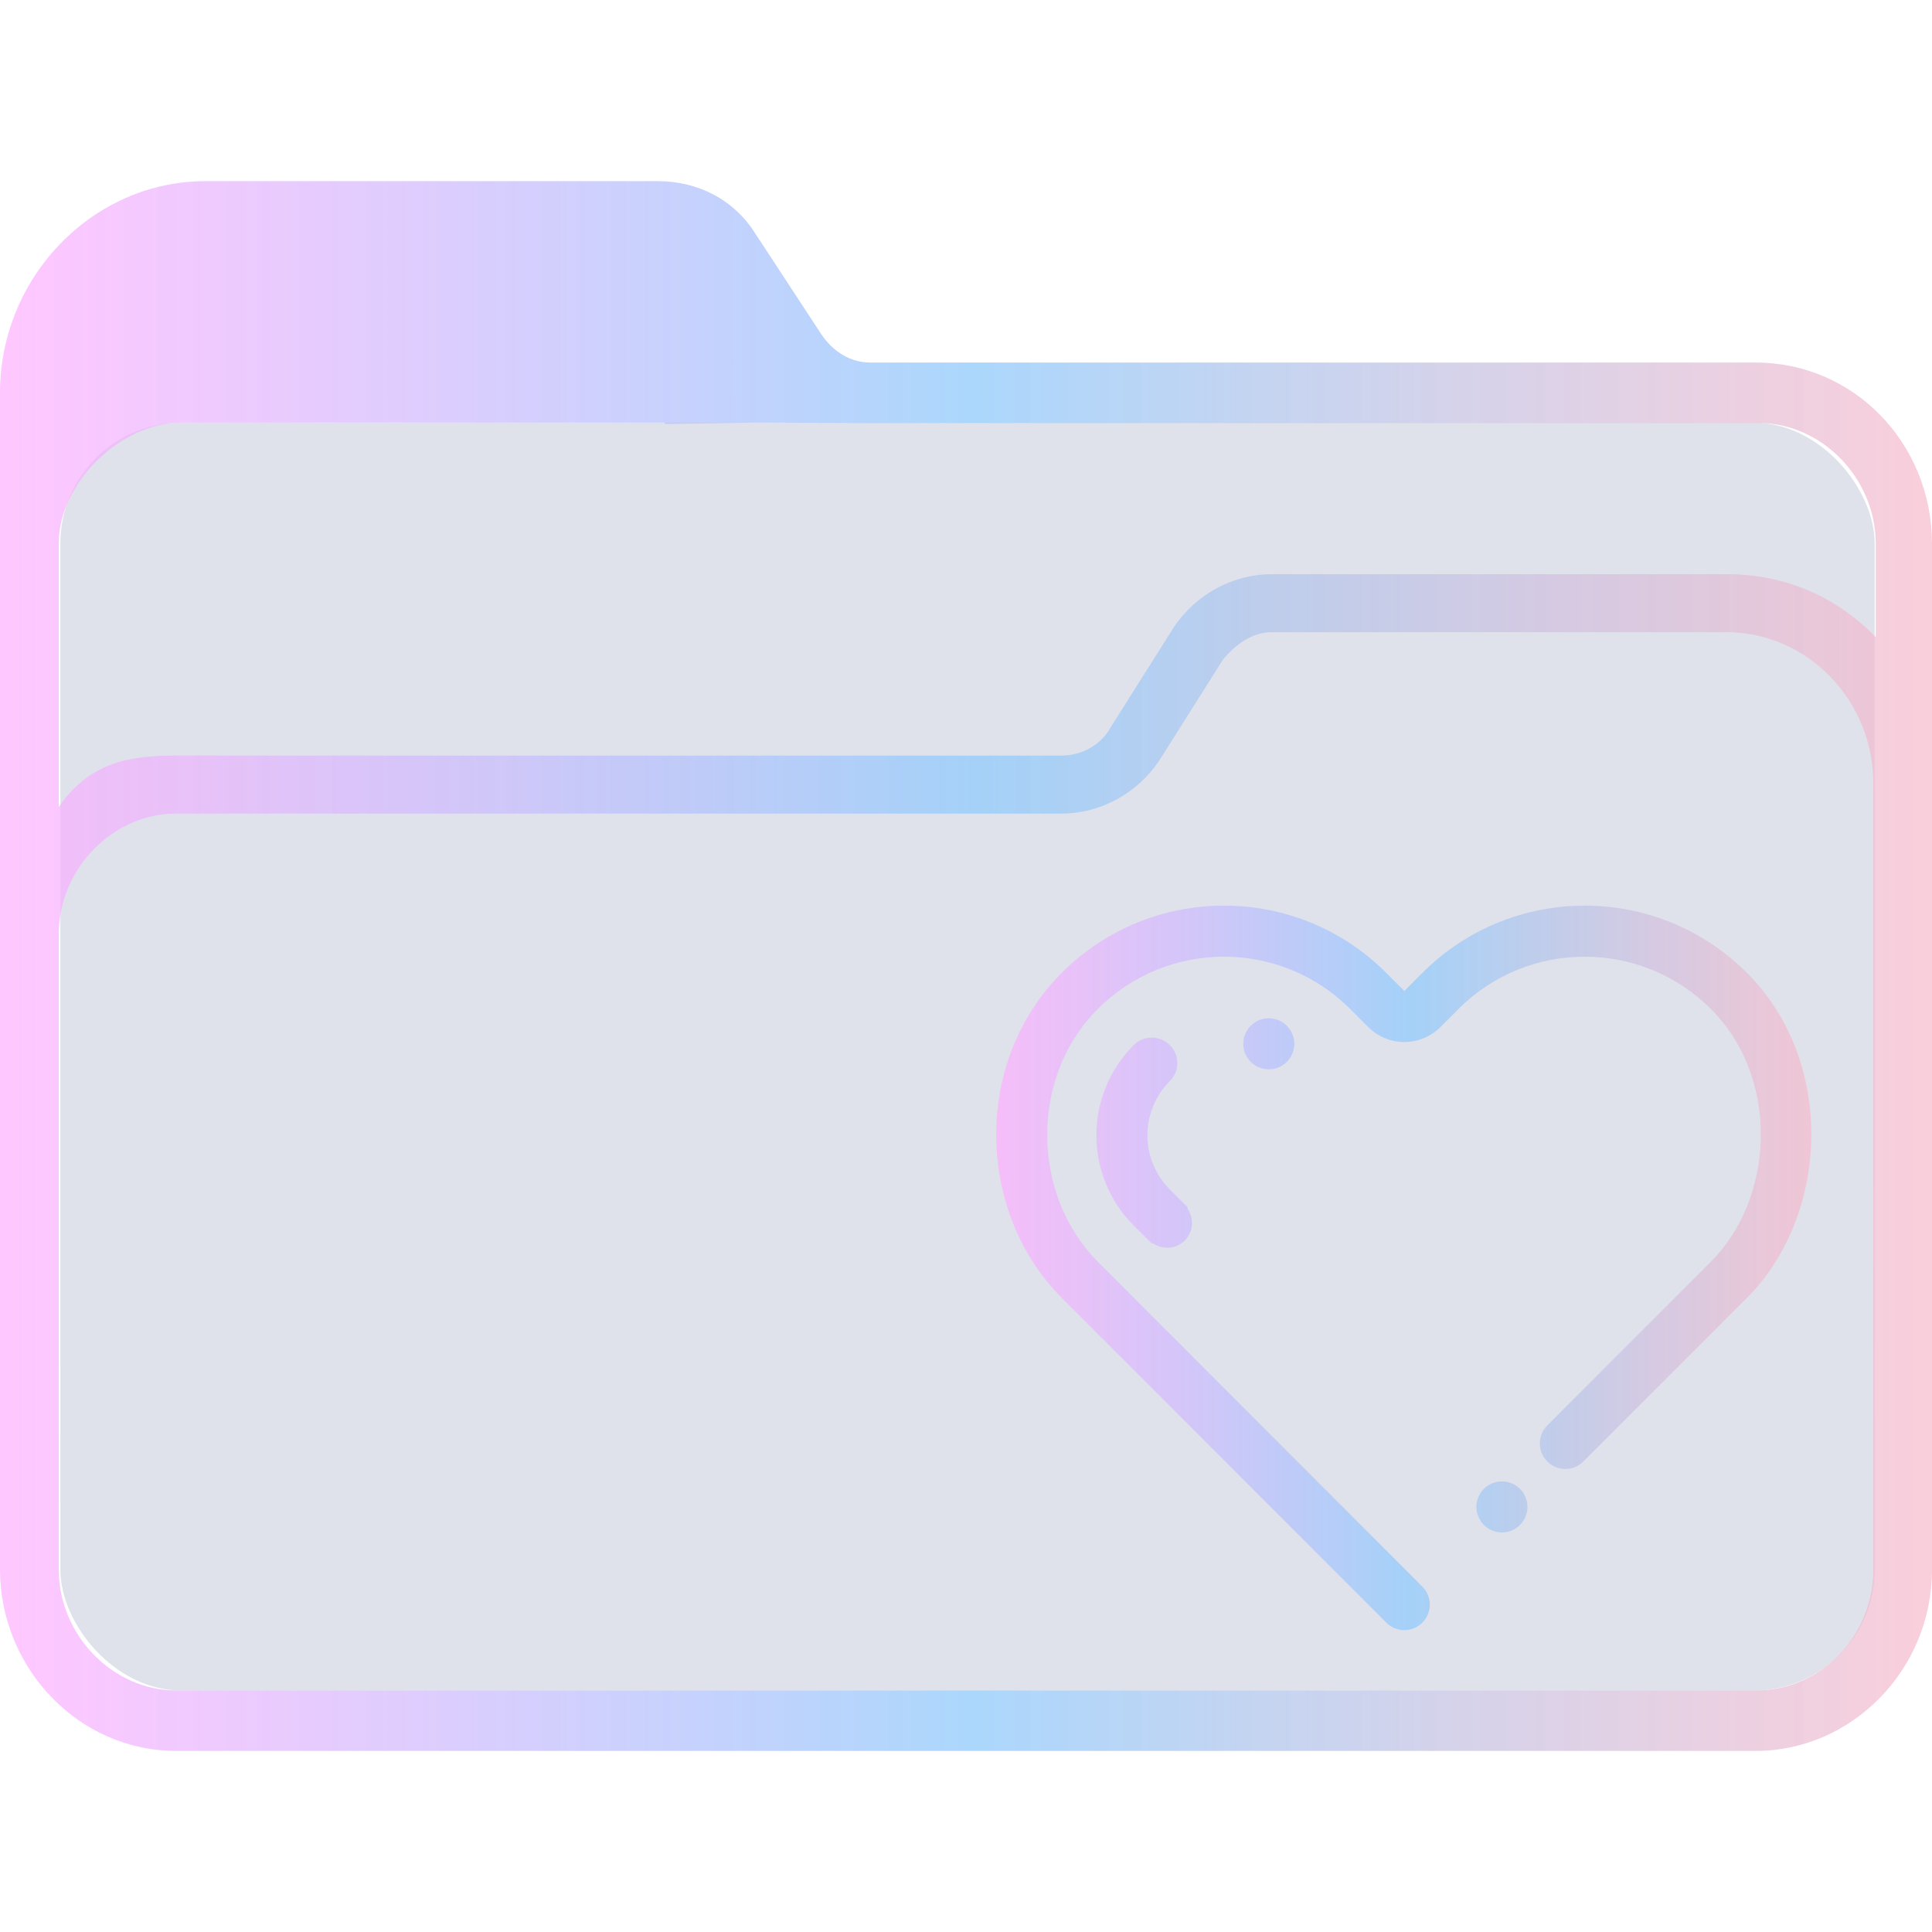 <?xml version="1.0" encoding="UTF-8" standalone="no"?>
<svg
   width="64"
   version="1.1"
   height="64"
   id="svg15"
   sodipodi:docname="folder-favorites.svg"
   inkscape:version="1.1.1 (3bf5ae0d25, 2021-09-20)"
   xmlns:inkscape="http://www.inkscape.org/namespaces/inkscape"
   xmlns:sodipodi="http://sodipodi.sourceforge.net/DTD/sodipodi-0.dtd"
   xmlns:xlink="http://www.w3.org/1999/xlink"
   xmlns="http://www.w3.org/2000/svg"
   xmlns:svg="http://www.w3.org/2000/svg"
   xmlns:rdf="http://www.w3.org/1999/02/22-rdf-syntax-ns#"
   xmlns:cc="http://creativecommons.org/ns#"
   xmlns:dc="http://purl.org/dc/elements/1.1/">
  <sodipodi:namedview
     pagecolor="#ffffff"
     bordercolor="#666666"
     borderopacity="1"
     objecttolerance="10"
     gridtolerance="10"
     guidetolerance="10"
     inkscape:pageopacity="0"
     inkscape:pageshadow="2"
     inkscape:window-width="1920"
     inkscape:window-height="1007"
     id="namedview17"
     showgrid="true"
     inkscape:zoom="9.8125004"
     inkscape:cx="33.019107"
     inkscape:cy="44.789807"
     inkscape:window-x="0"
     inkscape:window-y="0"
     inkscape:window-maximized="1"
     inkscape:current-layer="layer1"
     inkscape:document-rotation="0"
     inkscape:pagecheckerboard="0">
    <inkscape:grid
       type="xygrid"
       id="grid850" />
  </sodipodi:namedview>
  <defs
     id="defs5455">
    <linearGradient
       inkscape:collect="always"
       id="linearGradient997">
      <stop
         style="stop-color:#ffaeff;stop-opacity:0.69"
         offset="0"
         id="stop991" />
      <stop
         style="stop-color:#96cdfb;stop-opacity:0.8"
         offset="0.505"
         id="stop993" />
      <stop
         style="stop-color:#f7bacc;stop-opacity:0.698"
         offset="1"
         id="stop995" />
    </linearGradient>
    <linearGradient
       inkscape:collect="always"
       xlink:href="#linearGradient997"
       id="linearGradient2232"
       x1="384.571"
       y1="515.798"
       x2="448.571"
       y2="515.798"
       gradientUnits="userSpaceOnUse" />
    <linearGradient
       inkscape:collect="always"
       xlink:href="#linearGradient997"
       id="linearGradient2577"
       x1="403.271"
       y1="520.798"
       x2="430.271"
       y2="520.798"
       gradientUnits="userSpaceOnUse"
       gradientTransform="translate(14.3,5)" />
  </defs>
  <g
     inkscape:label="Capa 1"
     inkscape:groupmode="layer"
     id="layer1"
     transform="translate(-384.571,-483.798)">
    <g
       transform="matrix(0.744,0,0,0.743,332.496,-244.908)"
       id="g4" />
    <rect
       style="fill:#626f9d;fill-opacity:0.2;stroke:none;stroke-width:1.261"
       id="center-3"
       width="60.1"
       height="42"
       x="386.571"
       y="497.798"
       ry="4"
       rx="4.007" />
    <path
       d="m 442.738,495.808 h -29.327 c -0.648,0 -1.215,-0.334 -1.62,-0.918 l -2.188,-3.338 c -0.729,-1.169 -1.944,-1.753 -3.24,-1.753 h -14.987 c -3.727,0 -6.805,3.172 -6.805,7.011 v 38.979 c 0,3.255 2.593,6.01 5.833,6.01 h 25.195 v 0 0 0 0 0 0 0 h 1.944 v 0 0 0 0 0 0 0 0 0 h 25.195 c 3.16,0 5.833,-2.671 5.833,-6.01 v -33.971 c 0,-3.338 -2.592,-6.009 -5.833,-6.009 z m -25.195,45.99 v 0 h -1.944 v 0 0 z m 29.084,-6.009 c 0,2.17 -1.702,4.006 -3.888,4.006 h -52.334 c -2.106,0 -3.888,-1.836 -3.888,-4.006 l -5.8e-4,-13.438 v -7.596 c 0,-2.17 1.782,-4.006 3.888,-4.006 h 29.327 c 1.296,0 2.511,-0.668 3.24,-1.753 l 2.106,-3.338 c 0.405,-0.501 0.972,-0.918 1.62,-0.918 h 15.068 c 2.673,0 4.861,2.254 4.861,5.008 v 10.934 z m -4.861,-32.97 h -15.068 c -1.296,0 -2.511,0.668 -3.24,1.753 l -2.106,3.338 c -0.324,0.585 -0.972,0.918 -1.62,0.918 h -29.327 c -1.458,0 -2.833,0.17 -3.889,1.702 v -8.733 c 0,-2 2.056,-4 4.056,-4 h 16 l 0.043,0.046 2.957,-0.046 3.921,0.013 h 29.327 c 2.106,0 3.888,1.836 3.888,4.006 v 3.088 c -1.296,-1.335 -2.997,-2.086 -4.941,-2.086 z"
       id="path64"
       sodipodi:nodetypes="csccsssssccccccccccccccccccsssccccccccccssccsssccssscccsccscccccccssscc"
       style="fill:url(#linearGradient2232);fill-opacity:1;stroke-width:0.147" />
    <path
       d="m 423.819,524.892 c -0.294,0.293 -0.744,0.31 -1.072,0.081 l -0.021,0.021 -0.598,-0.598 c -1.65,-1.651 -1.65,-4.328 0,-5.979 0.33,-0.33 0.865,-0.33 1.195,0 0.331,0.33 0.331,0.866 0,1.195 -0.989,0.991 -0.989,2.597 0,3.587 l 0.598,0.598 -0.021,0.021 c 0.229,0.331 0.212,0.778 -0.08,1.072 z m 2.185,-5.919 c -0.331,-0.33 -0.331,-0.865 0,-1.195 0.33,-0.331 0.865,-0.331 1.195,0 0.33,0.33 0.33,0.865 0,1.195 -0.33,0.33 -0.865,0.33 -1.195,0 z m 16.438,7.816 -5.42,5.423 c -0.33,0.33 -0.865,0.33 -1.194,0 -0.331,-0.33 -0.331,-0.865 0,-1.196 l 4.822,-4.825 0.597,-0.598 c 2.099,-2.1 2.31,-6.058 0,-8.37 -2.309,-2.311 -6.054,-2.311 -8.363,0 l -0.591,0.592 v 0 c -0.307,0.309 -0.731,0.502 -1.202,0.502 -0.47,0 -0.894,-0.193 -1.201,-0.502 v 0 l -0.591,-0.592 c -2.309,-2.311 -6.054,-2.311 -8.364,0 -2.31,2.312 -2.152,6.218 0,8.37 l 1.792,1.794 8.961,8.968 c 0.33,0.33 0.33,0.865 0,1.196 -0.33,0.33 -0.865,0.33 -1.194,0 l -4.78,-4.783 -5.974,-5.979 c -2.811,-2.813 -2.97,-7.79 0,-10.762 2.969,-2.972 7.784,-2.972 10.754,0 l 0.598,0.598 0.597,-0.598 c 2.969,-2.972 7.784,-2.972 10.754,0 2.97,2.972 2.706,8.054 5e-5,10.762 z m -7.519,6.329 c 0.33,0.33 0.33,0.865 0,1.196 -0.329,0.33 -0.865,0.33 -1.196,0 -0.33,-0.331 -0.33,-0.866 0,-1.196 0.331,-0.33 0.866,-0.33 1.196,0 z"
       id="path2"
       style="fill:url(#linearGradient2577);fill-opacity:1;stroke-width:0.053" />
  </g>
</svg>
